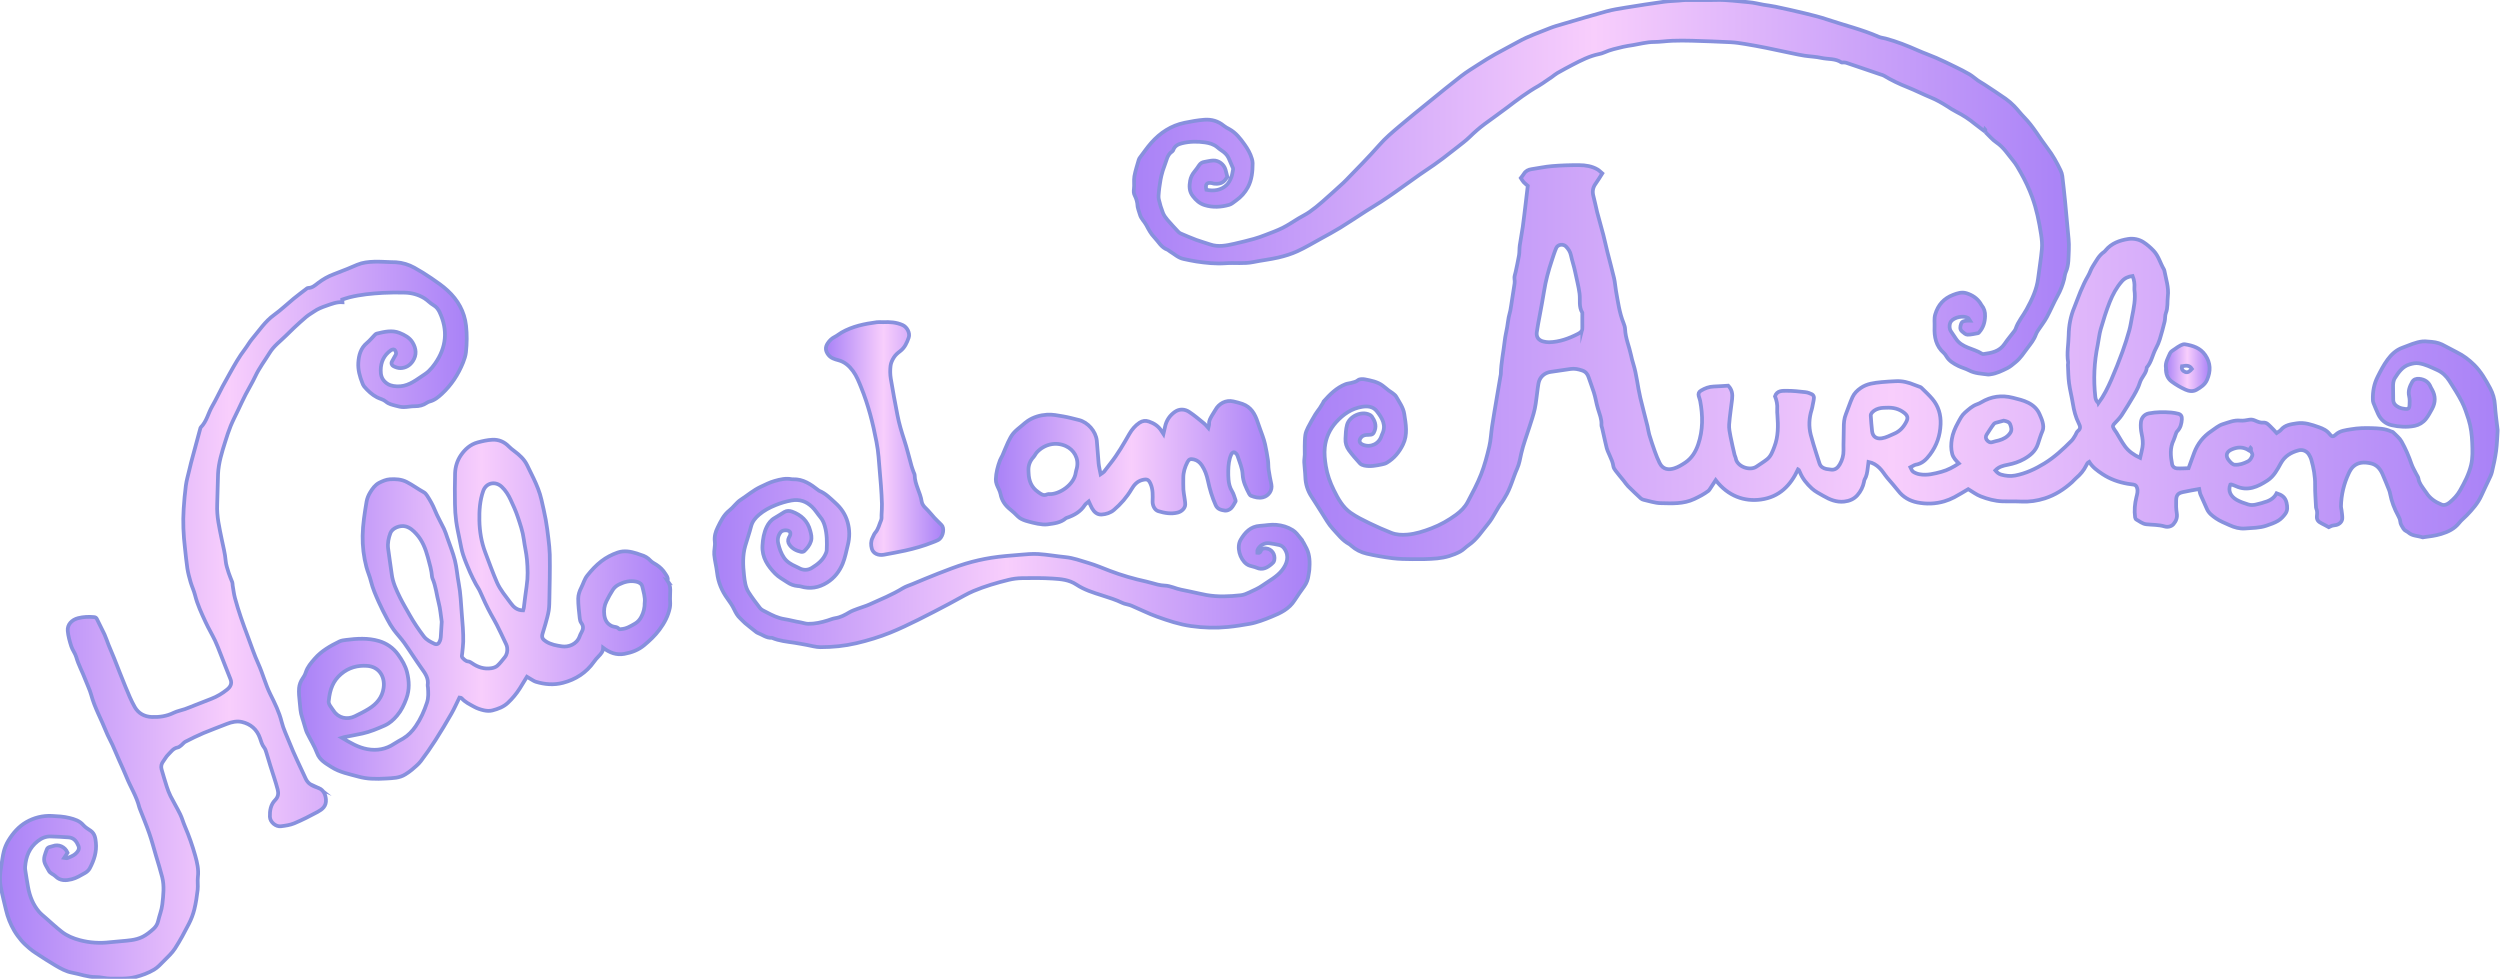 <svg xmlns="http://www.w3.org/2000/svg" width="666.546" height="260.941" viewBox="0 0 666.546 260.941"><linearGradient id="hello-i-am-aurelien-aurelien_1_" gradientUnits="userSpaceOnUse" x1="549.734" y1="429.619" x2="867.934" y2="429.619" gradientTransform="translate(-202 -333.059)"><stop offset="0" stop-color="#A982F7"/><stop offset=".492" stop-color="#F8CEFC"/><stop offset="1" stop-color="#A982F7"/></linearGradient><path id="hello-i-am-aurelien-aurelien" fill="url(#hello-i-am-aurelien-aurelien_1_)" stroke="#8790DD" stroke-miterlimit="10" d="M665.873 114.303c-.234-2.096-.553-4.185-.676-6.284-.096-1.63-.547-3.147-1.29-4.526-1.183-2.193-2.405-4.363-4.212-6.17-1.393-1.394-2.906-2.53-4.658-3.4-1.338-.66-2.627-1.422-3.965-2.08-.555-.272-1.174-.442-1.78-.568-.62-.128-1.263-.153-1.897-.204-.47-.038-.945-.1-1.408-.053-1.934.187-3.662 1.045-5.455 1.69-1.688.605-2.947 1.81-3.955 3.175-1.06 1.434-1.887 3.05-2.688 4.647-.94 1.875-1.298 3.91-1.243 6.008.01.27.025.56.125.807.41 1.03.82 2.064 1.293 3.068.72 1.524 1.97 2.576 3.553 2.938 2.014.46 4.11.604 6.168.186 1.178-.242 2.24-.887 2.99-1.83.658-.828 1.168-1.79 1.678-2.727.916-1.688.924-3.4-.016-5.096-.113-.208-.26-.405-.346-.625-.543-1.416-1.594-2.104-3.076-2.263-.8-.086-1.488.16-1.855.803-.67 1.174-1.185 2.4-.837 3.855.188.79.145 1.654.098 2.48-.046.73-.378.987-1.106.903-.588-.065-1.203-.18-1.73-.436-.798-.39-1.485-.96-1.51-1.97-.028-1.104-.007-2.21-.036-3.314-.023-.89 0-1.78.494-2.544.994-1.538 2.004-3.063 3.932-3.627.81-.24 1.576-.414 2.44-.285 1.757.263 3.288 1.076 4.88 1.783 1.408.625 2.44 1.626 3.242 2.878 1.168 1.833 2.354 3.664 3.346 5.593.752 1.468 1.27 3.067 1.777 4.647.65 2.057.91 4.19.99 6.353.077 1.98.163 3.942-.31 5.91-.594 2.46-1.746 4.652-2.98 6.818-.69 1.216-1.645 2.22-2.717 3.11-.635.53-1.42.877-2.16.58-1.64-.66-3.104-1.616-4.076-3.17-.148-.236-.34-.447-.492-.68-.646-.965-1.432-1.843-1.605-3.073-.062-.44-.396-.846-.604-1.27-.43-.876-.947-1.725-1.264-2.642-.707-2.065-1.572-4.065-2.63-5.962-.534-.957-1.48-1.687-2.267-2.5-.123-.128-.367-.13-.545-.213-1.637-.765-3.416-.81-5.152-.87-1.824-.064-3.688-.012-5.48.297-1.437.247-2.997.35-4.18 1.484-.593.57-1.007.518-1.513-.15-.76-1.002-1.795-1.496-2.936-1.892-1.917-.665-3.825-1.352-5.907-1.014-1.53.246-3.088.404-4.19 1.734-.282.345-.735.548-1.155.847-.588-.627-1.068-1.21-1.62-1.717-.558-.508-.995-1.15-1.976-1.06-.645.06-1.37-.208-1.988-.485-.55-.243-1.027-.405-1.64-.296-.813.147-1.665.323-2.474.238-1.66-.175-3.14.5-4.627.95-1.127.34-2.105 1.205-3.115 1.885-2.1 1.414-3.6 3.323-4.504 5.686-.51 1.334-.982 2.685-1.523 4.17-1 .022-2.067.116-3.13.045-.588-.04-1.13-.44-1.256-1.08-.43-2.19-.617-4.365.408-6.472.227-.463.34-.98.525-1.462.113-.295.2-.64.41-.85.9-.905 1.172-2.03 1.254-3.24.052-.755-.247-1.275-.933-1.447-.615-.152-1.246-.28-1.877-.332-1.996-.16-3.98-.155-5.973.225-1.348.256-2.02 1.332-2.127 2.346-.11 1.016-.023 2.09.188 3.093.26 1.22.428 2.418.21 3.645-.157.886-.388 1.758-.62 2.783-1.69-.794-3.055-1.744-4.047-3.103-.837-1.144-1.5-2.414-2.25-3.623-.23-.372-.52-.708-.73-1.09-.36-.668-.26-.873.283-1.44.656-.68 1.326-1.37 1.846-2.15 1.103-1.67 2.126-3.395 3.15-5.11.446-.746.853-1.52 1.216-2.31.324-.704.484-1.492.863-2.16.565-1 1.36-1.88 1.442-3.104 1.266-1.488 1.545-3.45 2.445-5.118.412-.765.77-1.575 1.023-2.404.486-1.577.914-3.174 1.3-4.778.18-.727.056-1.55.323-2.226.582-1.463.35-3 .53-4.487.282-2.31-.497-4.557-.925-6.815-.027-.153-.096-.31-.174-.444-.938-1.59-1.36-3.436-2.695-4.854-.855-.904-1.798-1.728-2.788-2.35-1.14-.714-2.605-1.023-4.008-.796-2.29.37-4.422 1.132-5.98 2.998-.127.15-.252.32-.412.43-1.436.952-2.14 2.49-3.033 3.857-.522.792-.767 1.757-1.255 2.57-.785 1.316-1.39 2.7-2 4.105-.615 1.427-1.088 2.9-1.686 4.326-.985 2.348-1.44 4.847-1.483 7.332-.043 2.41-.55 4.82-.145 7.24.037.227-.066.472-.055.704.084 1.626.088 3.265.3 4.873.245 1.84.726 3.645 1.017 5.48.29 1.813.74 3.575 1.566 5.21.406.808.588 1.432-.25 2.082-.316.246-.424.75-.656 1.115-.314.497-.6 1.042-1.008 1.453-2.225 2.24-4.523 4.388-7.242 6.057-2.436 1.497-4.973 2.684-7.795 3.226-1.278.245-2.526.098-3.753-.247-.65-.183-1.143-.643-1.535-1.118.95-1.01 2.14-1.276 3.314-1.505 1.533-.296 2.992-.765 4.352-1.532 1.646-.934 3.045-2.098 3.674-3.974.395-1.166.73-2.354 1.217-3.48.362-.85.224-1.646.024-2.442-.168-.684-.48-1.334-.756-1.99-.613-1.443-1.672-2.427-3.076-3.133-1.3-.652-2.678-.952-4.06-1.307-3.017-.772-5.82-.373-8.48 1.227-.34.205-.71.374-1.084.503-1.273.443-2.23 1.357-3.22 2.208-.862.743-1.34 1.772-1.878 2.748-.756 1.37-1.38 2.796-1.627 4.345-.205 1.292-.252 2.574.092 3.894.28 1.083.992 1.773 1.77 2.586-1.487.966-2.942 1.77-4.616 2.22-1.933.52-3.847 1.02-5.85.66-.606-.106-1.237-.346-1.74-.697-.335-.234-.46-.77-.683-1.176.332-.176.664-.354.998-.527.107-.055.22-.114.332-.133 1.748-.253 2.865-1.382 3.867-2.713 1.805-2.394 2.71-5.052 2.834-8.067.104-2.57-.555-4.816-2.186-6.756-.904-1.074-1.953-2.03-2.957-3.02-.158-.158-.42-.218-.645-.305-.37-.147-.752-.263-1.12-.414-1.618-.673-3.28-1.113-5.052-1.006-1.258.076-2.52.112-3.77.247-1.933.206-3.858.38-5.554 1.558-.95.66-1.738 1.436-2.2 2.437-.68 1.472-1.146 3.038-1.763 4.54-.49 1.196-.57 2.427-.565 3.695.006 1.984-.117 3.97-.072 5.953.03 1.372-.346 2.613-.996 3.75-.52.9-1.283 1.623-2.512 1.368-.354-.073-.72-.068-1.068-.146-.86-.19-1.555-.602-1.838-1.51-.263-.835-.548-1.663-.804-2.5-.52-1.696-1.084-3.382-1.518-5.1-.562-2.24-.457-4.486.246-6.698.133-.417.197-.855.28-1.287.124-.652.302-1.305.325-1.962.01-.284-.247-.714-.5-.842-.56-.28-1.183-.514-1.794-.58-1.654-.186-3.318-.375-4.98-.362-1.17.01-2.55-.103-3.11 1.446.438 1.097.68 2.247.593 3.46-.038.55.015 1.108.058 1.663.215 2.82.23 5.622-.805 8.33-.473 1.23-.89 2.502-1.953 3.354-.887.71-1.88 1.294-2.812 1.948-1.81 1.267-5.262-.02-5.553-2.267-.035-.27-.223-.516-.285-.783-.383-1.664-.79-3.323-1.11-5-.198-1.05-.43-2.137-.353-3.186.164-2.256.525-4.498.787-6.747.152-1.307-.004-2.536-1.04-3.585-1.282.077-2.577.186-3.874.226-1.223.038-2.307.458-3.336 1.063-.63.373-.82.807-.645 1.487.106.424.296.83.376 1.26.736 3.924.785 7.815-.533 11.653-.676 1.963-1.713 3.662-3.45 4.827-.905.604-1.872 1.195-2.896 1.52-1.455.464-3.027.396-3.936-1.437-.49-.99-.9-2.02-1.272-3.062-.533-1.49-1.027-3-1.486-4.516-.217-.72-.29-1.48-.47-2.21-.626-2.516-1.298-5.02-1.9-7.535-.724-3.02-.968-6.137-1.892-9.115-.236-.76-.438-1.536-.6-2.313-.48-2.297-1.47-4.475-1.576-6.86-.02-.546-.18-1.11-.39-1.62-1.144-2.793-1.517-5.764-2.046-8.7-.2-1.096-.248-2.224-.502-3.305-.543-2.325-1.188-4.626-1.766-6.943-.387-1.54-.705-3.095-1.105-4.63-.527-2.038-1.127-4.056-1.654-6.093-.354-1.38-.59-2.797-.972-4.17-.348-1.245-.197-2.33.574-3.378.62-.844 1.143-1.757 1.777-2.75-.46-.39-.806-.77-1.23-1.024-1.512-.9-3.223-1.16-4.926-1.173-2.422-.02-4.85.066-7.263.26-1.816.148-3.617.556-5.432.813-.877.125-1.576.47-2.05 1.252-.223.368-.517.692-.823 1.096.254.378.455.77.74 1.088.31.347.69.623 1.12.998-.17 1.444-.344 2.938-.522 4.434-.266 2.174-.508 4.352-.81 6.52-.23 1.653-.57 3.29-.804 4.944-.123.865-.052 1.762-.194 2.623-.25 1.494-.603 2.97-.904 4.455-.125.606-.407 1.25-.31 1.822.153.868-.017 1.654-.16 2.476-.187 1.05-.33 2.105-.493 3.16-.147.94-.273 1.886-.45 2.82-.115.618-.332 1.22-.447 1.837-.16.86-.255 1.732-.402 2.597-.206 1.21-.514 2.404-.647 3.622-.33 2.96-.975 5.885-1.04 8.877-.005.194-.065.393-.1.59-.32 1.877-.645 3.755-.958 5.635-.435 2.584-.882 5.167-1.277 7.757-.27 1.77-.327 3.586-.737 5.32-.594 2.52-1.253 5.048-2.193 7.45-.994 2.535-2.297 4.956-3.572 7.37-.727 1.377-1.84 2.483-3.105 3.41-2.027 1.484-4.177 2.7-6.557 3.61-2.098.8-4.178 1.484-6.41 1.67-1.48.125-2.952.066-4.33-.484-1.948-.78-3.88-1.617-5.766-2.538-1.713-.836-3.448-1.683-5.004-2.77-2.144-1.497-3.396-3.79-4.52-6.076-.996-2.02-1.768-4.156-2.13-6.415-.267-1.653-.45-3.323-.272-4.98.272-2.556 1.304-4.833 3.036-6.745 1.88-2.073 4.113-3.62 6.932-4.07 1.428-.228 2.882-.11 3.88 1.155 1.446 1.835 2.64 3.762 1.417 6.222-.053.106-.094.222-.13.333-.64 2.16-2.878 3.25-4.96 2.41-1.002-.4-1.176-1.163-.48-1.974.53-.615 1.215-.657 1.95-.66 1.07-.006 1.32-.21 1.663-1.165.51-1.424-.012-2.633-.8-3.774-.128-.185-.362-.314-.572-.423-2.128-1.087-5.4.406-6.015 2.715-.32 1.208-.344 2.438-.41 3.674-.064 1.137.27 2.16.89 3.026.896 1.254 1.936 2.414 2.975 3.562.27.298.74.48 1.152.568 1.587.34 3.146.004 4.7-.305.457-.092.938-.22 1.333-.46 1.924-1.16 3.29-2.817 4.273-4.832 1.312-2.683.766-5.428.346-8.166-.267-1.732-1.32-3.13-2.153-4.612-.218-.39-.648-.67-1.01-.965-.3-.244-.652-.418-.958-.653-.564-.437-1.098-.917-1.672-1.34-1.39-1.02-3.057-1.318-4.688-1.646-.592-.12-1.438-.12-1.835.217-.572.486-1.197.544-1.816.73-.487.147-1.024.15-1.495.336-2.438.947-4.215 2.752-5.903 4.654-.073.083-.065.23-.127.332-.28.475-.556.95-.864 1.406-.377.56-.83 1.073-1.174 1.65-.692 1.16-1.366 2.336-1.98 3.54-.315.62-.603 1.3-.702 1.98-.147 1.02-.137 2.067-.162 3.104-.02.713.033 1.43.012 2.142-.02.672-.17 1.346-.14 2.013.055 1.27.252 2.532.286 3.803.058 2.007.617 3.818 1.74 5.487.95 1.413 1.812 2.888 2.74 4.313.908 1.394 1.703 2.904 2.823 4.104 1.358 1.46 2.57 3.13 4.4 4.104.208.11.38.292.56.45 1.188 1.06 2.604 1.756 4.107 2.105 2.27.53 4.582.925 6.896 1.217 1.73.22 3.493.23 5.24.25 2.228.02 4.446.014 6.68-.206 2.187-.215 4.203-.81 6.103-1.818.825-.44 1.478-1.19 2.262-1.727 2.172-1.485 3.54-3.71 5.17-5.673 1.485-1.787 2.343-4.02 3.774-5.87.29-.376.494-.814.748-1.22 1.496-2.383 2.117-5.135 3.252-7.67.567-1.277.775-2.648 1.08-4.008.532-2.39 1.438-4.692 2.17-7.036.51-1.63 1.096-3.25 1.447-4.916.38-1.784.5-3.622.777-5.43.124-.81.193-1.688.568-2.386.604-1.122 1.64-1.806 2.957-1.982 1.735-.235 3.47-.487 5.2-.763 1.1-.176 2.132.067 3.153.41.895.3 1.43.947 1.705 1.844.213.685.455 1.357.71 2.026.485 1.292.907 2.602 1.185 3.956.164.812.36 1.615.594 2.408.41 1.4 1.02 2.753.916 4.27-.02.306.137.618.205.93.27 1.195.537 2.392.807 3.587.076.336.18.668.238 1.007.342 1.932 1.662 3.52 1.922 5.49.055.41.318.826.58 1.168.695.915 1.443 1.788 2.166 2.682.396.49.736 1.034 1.178 1.48 1.107 1.105 2.248 2.18 3.396 3.245.197.182.48.315.74.374 1.504.33 3.008.86 4.52.896 3.034.066 6.09.27 9.015-1.114 1.305-.616 2.547-1.264 3.69-2.115.27-.2.452-.533.647-.825.445-.672.88-1.355 1.35-2.08 3.344 4.334 7.697 5.754 12.03 5.174 4.954-.665 7.94-3.758 9.933-8.05.113.056.164.062.176.09.108.212.22.424.308.645.69 1.733 1.848 3.114 3.203 4.365.917.846 2.015 1.365 3.07 1.982 1.73 1.01 3.505 1.73 5.528 1.516 1.363-.145 2.613-.654 3.543-1.718.897-1.03 1.5-2.224 1.76-3.576.036-.187.04-.396.134-.55.578-.94.723-1.992.852-3.05.066-.536.135-1.07.213-1.69 1.24.256 2.12.848 2.89 1.583.83.794 1.402 1.82 2.127 2.682.98 1.158 1.996 2.28 2.936 3.486 1.277 1.646 3.02 2.65 5.064 3.06 2.418.48 4.832.397 7.2-.303.903-.268 1.796-.635 2.632-1.072 1.284-.677 2.517-1.452 3.735-2.167 1.143.674 2.174 1.478 3.344 1.93 1.854.72 3.794 1.246 5.81 1.316 1.675.06 3.355-.022 5.024.06 2.146.105 4.238-.21 6.25-.853 2.73-.874 5.113-2.404 7.242-4.32.385-.346.705-.762 1.1-1.094 1.105-.935 2.027-2.01 2.664-3.316.188-.38.346-.772.81-1.02.89 1.447 2.187 2.365 3.51 3.252 2.046 1.373 4.32 2.174 6.733 2.603.512.09 1.025.14 1.543.216.516.075.805.314.98.87.278.87.04 1.667-.16 2.46-.448 1.786-.605 3.58-.36 5.403.025.215.162.507.334.597.86.45 1.588 1.136 2.646 1.255 1.64.186 3.29.094 4.914.585.73.223 1.75.06 2.32-.6.697-.803 1.1-1.757.896-2.943-.19-1.122-.197-2.29-.164-3.433.035-1.346.48-1.888 1.754-2.177 1.438-.326 2.895-.555 4.396-.833.11.508.15 1.02.34 1.474.537 1.282 1.166 2.527 1.7 3.81.49 1.168 1.483 1.888 2.43 2.544 1.097.762 2.384 1.256 3.608 1.814 1.318.603 2.71.998 4.168.88 1.895-.155 3.824-.12 5.65-.743 1.08-.368 2.186-.74 3.15-1.32.752-.452 1.406-1.157 1.924-1.878.617-.865.566-1.827.312-2.927-.354-1.503-1.27-2.07-2.635-2.525-.788 1.52-2.147 2.13-3.647 2.51-.04.01-.07.043-.107.052-1.262.284-2.508.85-3.824.43-1.055-.34-2.14-.68-3.088-1.23-1.59-.928-2.367-2.35-1.688-4.07.074-.02.162-.072.223-.053.41.14.827.27 1.218.45 3.182 1.476 5.89.192 8.484-1.508 1.68-1.104 2.613-2.883 3.54-4.574 1.07-1.953 2.75-2.91 4.753-3.45 1.094-.296 2.215.23 2.762 1.153.242.408.477.84.604 1.293.636 2.227 1.056 4.477 1.022 6.816-.03 1.912.145 3.826.232 5.74.01.158-.002.334.062.472.305.644.268 1.288.19 1.98-.114 1.043.288 1.557 1.28 2.04.678.327 1.326.706 1.885 1.007.35-.16.62-.325.915-.41.344-.096.713-.1 1.06-.182.933-.222 1.61-.934 1.624-1.824.01-.707-.12-1.416-.2-2.123-.04-.34-.158-.68-.15-1.017.064-3.104.773-6.066 2.094-8.872.297-.63.68-1.278 1.184-1.745 1.326-1.23 2.975-1.204 4.61-.87 1.605.328 2.57 1.46 3.194 2.892.62 1.417 1.19 2.856 1.766 4.29.117.294.19.61.252.922.396 2.077 1.145 4.023 2.16 5.88.242.45.49.954.527 1.448.062.812.49 1.373.88 2.024.333.555.892.623 1.288.984 1.086.978 2.572.856 3.852 1.32.06.022.146-.046.23-.056 1.57-.2 3.132-.4 4.665-.86 1.908-.574 3.594-1.397 4.855-3.01.557-.713 1.305-1.272 1.938-1.932 1.537-1.604 3.023-3.243 3.943-5.312.61-1.374 1.29-2.72 1.918-4.087.33-.72.72-1.433.896-2.19.436-1.852.848-3.716 1.104-5.596.248-1.812.293-3.65.418-5.48.023-.143-.034-.303-.05-.46zm-243.995-26.68c0 .66-.533 1.07-1.15 1.39-2.396 1.232-4.986 2.182-7.72 2.235-.472.01-1.013-.08-1.476-.187-1.29-.294-1.984-1.172-1.8-2.496.213-1.53.522-3.043.802-4.563.385-2.105.797-4.207 1.13-6.323.44-2.8 1.17-5.52 2.065-8.2.375-1.125.718-2.27 1.187-3.354.437-1.005 1.9-1.17 2.65-.365.604.646 1.07 1.346 1.266 2.256.322 1.514.844 2.984 1.146 4.503.38 1.896.91 3.816 1.157 5.736.225 1.73-.264 3.478.736 5.122.005 1.48.005 2.865.005 4.248zm86.405 24.767c-.73 1.443-1.73 2.596-3.28 3.25-1.08.457-2.103 1.035-3.294 1.22-1.435.22-2.413-.455-2.577-1.91-.154-1.38-.27-2.767-.354-4.154-.02-.27.165-.606.354-.82.635-.705 1.486-1.038 2.402-1.188.467-.076.95-.056 1.428-.08 1.727-.092 3.312.252 4.707 1.345.902.702 1.117 1.335.613 2.337zm21.435 4.91c-.34-.433-.338-.968-.02-1.452.63-.958 1.22-1.947 1.926-2.847.22-.277.752-.33 1.15-.453.486-.15.986-.27 1.45-.395.722.144 1.468.306 1.726.988.27.71.54 1.497.02 2.272-.742 1.113-1.836 1.667-3.062 2.02-.535.15-1.1.23-1.62.42-.697.25-1.19-.07-1.57-.55zm29.776-9.833c-.557-.435-.78-1.05-.846-1.64-.523-4.653-.31-9.278.643-13.87.29-1.398.407-2.846.804-4.213.71-2.438 1.46-4.877 2.4-7.233.79-1.978 1.797-3.876 3.24-5.514.77-.874 1.693-1.244 2.855-1.42.437 1.1.567 2.11.485 3.155-.014.16-.027.32-.004.478.366 2.52-.17 4.962-.655 7.408-.23 1.17-.395 2.36-.72 3.502-.54 1.905-1.12 3.804-1.808 5.662-.918 2.498-1.885 4.982-2.955 7.418-.946 2.163-1.99 4.296-3.438 6.27zm40.984 14.075c-.242.606-.572 1.185-1.133 1.472-1.102.563-2.277.973-3.547.894-.28-.017-.576-.21-.81-.394-.276-.22-.5-.507-.73-.778-.95-1.124-.698-2.26.675-2.873 1.53-.686 3.07-.818 4.666.204l.446-.66c.035.033.11.07.115.113.02.312-.06.662.06.928.158.358.446.634.258 1.094z"/><linearGradient id="hello-i-am-aurelien-h_1_" gradientUnits="userSpaceOnUse" x1="201.998" y1="498.41" x2="326.438" y2="498.41" gradientTransform="translate(-202 -333.059)"><stop offset="0" stop-color="#A982F7"/><stop offset=".492" stop-color="#F8CEFC"/><stop offset="1" stop-color="#A982F7"/></linearGradient><path id="hello-i-am-aurelien-h" fill="url(#hello-i-am-aurelien-h_1_)" stroke="#8790DD" stroke-miterlimit="10" d="M85.02 210.115c-.362-.164-.758-.25-1.128-.396-1.045-.413-1.883-1.016-2.383-2.105-1.49-3.25-3.088-6.444-4.398-9.78-.697-1.772-1.555-3.48-2.015-5.35-.642-2.605-1.833-5.007-3.017-7.386-1.3-2.615-1.994-5.448-3.195-8.1-1.083-2.388-1.91-4.893-2.833-7.353-.627-1.672-1.257-3.344-1.826-5.035-.57-1.695-1.113-3.402-1.574-5.13-.295-1.107-.424-2.26-.62-3.395-.046-.27-.003-.567-.094-.82-.306-.853-.704-1.677-.97-2.538-.33-1.063-.713-2.14-.803-3.23-.157-1.913-.65-3.745-1.028-5.605-.634-3.11-1.383-6.2-1.23-9.42.126-2.698.102-5.403.228-8.104.14-2.972 1.025-5.797 1.915-8.61.444-1.402.886-2.813 1.442-4.177.585-1.43 1.305-2.808 1.97-4.206.665-1.393 1.305-2.798 2.01-4.17.836-1.628 1.808-3.188 2.582-4.845 1.054-2.254 2.557-4.218 3.848-6.318 1.124-1.827 2.862-3.084 4.353-4.567.7-.698 1.4-1.4 2.126-2.07 1.084-1.002 2.164-2.008 3.295-2.953.632-.528 1.37-.928 2.05-1.4.987-.69 2.083-1.127 3.22-1.514 1.405-.48 2.775-1.07 4.354-.97l-.05-.706c.65-.203 1.283-.438 1.934-.6 2.948-.74 5.964-1.015 8.985-1.187 1.905-.108 3.82-.103 5.73-.057 1.854.044 3.63.518 5.218 1.484.872.532 1.572 1.354 2.456 1.856.792.453 1.276 1.12 1.622 1.85 2.268 4.797 1.84 9.396-1.2 13.735-.5.712-1.057 1.4-1.684 2-.57.546-1.26.976-1.92 1.42-2.008 1.355-3.93 2.79-6.612 2.64-1.246-.067-2.187-.31-3.105-1.163-.958-.888-1.18-1.965-1.17-3.127.016-2.193.87-4.018 2.688-5.31.253-.18.77-.328.946-.197.265.197.45.65.462 1 .01.31-.254.63-.415.937-.218.417-.456.82-.68 1.234-.294.538-.006 1.034.374 1.235.574.304 1.268.547 1.903.533 1.382-.032 2.51-.715 3.277-1.868 1.09-1.64.91-3.333-.05-4.946-.788-1.328-2.14-2.027-3.5-2.575-2.02-.813-4.068-.28-6.082.196-.21.05-.403.25-.568.416-.67.677-1.266 1.44-1.998 2.038-1.693 1.384-2.205 3.294-2.33 5.297-.114 1.863.382 3.68 1.08 5.415.13.324.26.673.482.933.986 1.142 2.076 2.18 3.426 2.884.768.397 1.71.567 2.333 1.116.81.71 1.753.865 2.687 1.128.674.188 1.38.36 2.072.36 1.002-.002 2.005-.25 3.005-.236 1.164.016 2.2-.247 3.156-.895.23-.154.49-.29.754-.354 1.328-.33 2.345-1.184 3.297-2.065 2.518-2.338 4.358-5.166 5.64-8.345.353-.88.667-1.818.768-2.755.25-2.335.29-4.672.026-7.03-.422-3.795-2.188-6.85-4.904-9.375-1.32-1.23-2.834-2.264-4.327-3.29-1.47-1.008-2.99-1.952-4.548-2.815-1.503-.832-3.14-1.335-4.87-1.457-.512-.034-1.025-.025-1.538-.042-1.432-.042-2.866-.153-4.295-.107-1.55.05-3.102.214-4.56.826-.844.354-1.678.73-2.527 1.07-1.21.49-2.424.978-3.65 1.43-1.535.564-2.922 1.356-4.23 2.354-.788.6-1.578 1.354-2.71 1.32-.104-.004-.222.09-.315.162-1.163.89-2.345 1.758-3.478 2.685-1.746 1.43-3.377 3.013-5.204 4.324-2.412 1.732-3.985 4.177-5.848 6.377-.738.872-1.29 1.9-1.985 2.81-1.525 1.995-2.745 4.178-3.966 6.358-.66 1.177-1.328 2.35-1.96 3.54-.93 1.754-1.766 3.56-2.762 5.273-1.073 1.845-1.468 4.054-3.04 5.627-.078.076-.11.21-.14.323-.82 3.03-1.642 6.062-2.455 9.095-.174.646-.322 1.302-.472 1.955-.32 1.39-.742 2.767-.924 4.175-.264 2.045-.444 4.103-.58 6.167-.234 3.51-.07 6.973.343 10.443.215 1.812.357 3.638.638 5.438.195 1.247.52 2.48.875 3.69.344 1.18.89 2.3 1.186 3.484.63 2.52 1.737 4.847 2.813 7.185.765 1.656 1.708 3.233 2.5 4.884.548 1.146.984 2.346 1.453 3.526.892 2.254 1.75 4.52 2.663 6.765.497 1.225-.02 2.085-.916 2.81-1.28 1.03-2.678 1.87-4.222 2.46-1.446.553-2.885 1.125-4.326 1.69-.882.344-1.754.717-2.647 1.03-1.012.353-2.1.54-3.05 1.008-1.848.902-3.77 1.178-5.787 1.102-1.992-.075-3.588-.96-4.547-2.63-.986-1.716-1.728-3.58-2.492-5.415-1.042-2.503-1.997-5.042-3.004-7.56-.488-1.22-1.02-2.42-1.514-3.638-.372-.92-.66-1.88-1.076-2.777-.63-1.366-1.365-2.687-2-4.053-.183-.395-.396-.517-.798-.555-1.423-.135-2.83-.072-4.218.276-1.708.43-2.924 1.73-2.783 3.37.122 1.4.515 2.805.95 4.153.32.997 1.047 1.87 1.33 2.872.59 2.083 1.654 3.957 2.403 5.966.515 1.382 1.2 2.71 1.584 4.123.932 3.436 2.694 6.517 3.988 9.792.476 1.203 1.14 2.33 1.678 3.515.638 1.404 1.228 2.83 1.846 4.245.617 1.414 1.29 2.806 1.857 4.237 1.08 2.73 2.722 5.22 3.432 8.104.028.116.07.23.113.34.863 2.23 1.788 4.436 2.572 6.69.678 1.946 1.2 3.948 1.783 5.93.56 1.902 1.168 3.795 1.65 5.717.6 2.402.302 4.853.033 7.256-.17 1.526-.785 2.998-1.13 4.51-.188.825-.64 1.497-1.21 2.018-.87.794-1.817 1.56-2.856 2.097-.93.48-2.007.762-3.05.912-1.888.27-3.802.338-5.697.56-2.725.322-5.4.158-8.055-.548-1.757-.466-3.417-1.146-4.84-2.263-1.485-1.163-2.87-2.45-4.29-3.695-.598-.52-1.23-1.02-1.743-1.62-1.615-1.893-2.485-4.14-2.927-6.558-.272-1.488-.5-2.983-.734-4.48-.05-.31-.073-.636-.05-.947.213-2.72 1.11-5.07 3.353-6.835 1.067-.84 2.18-1.294 3.5-1.254 1.587.05 3.177.124 4.76.246 1.414.107 2.134 1.09 2.614 2.29.367.917-.252 1.603-.79 2.097-.59.54-1.43.813-2.187 1.146-.192.085-.48-.048-.815-.092l.886-1.354c-.685-1.58-2.38-2.35-3.942-1.76-.568.213-1.36.19-1.6.9-.405 1.187-1.03 2.382-.515 3.683.27.683.72 1.29 1.04 1.954.376.775 1.24.945 1.77 1.487 1.287 1.32 2.873 1.175 4.352.812 1.248-.308 2.406-1.035 3.55-1.678.498-.278.994-.733 1.26-1.232 1.133-2.142 1.888-4.403 1.63-6.873-.12-1.16-.28-2.348-1.352-3.12-.672-.486-1.454-.89-1.972-1.506-.994-1.187-2.384-1.59-3.722-1.928-1.526-.386-3.144-.47-4.73-.548-2.4-.116-4.714.475-6.76 1.648-2.032 1.168-3.59 2.96-4.81 4.975-.527.873-.937 1.856-1.192 2.845-.344 1.33-.474 2.716-.716 4.07-.316 1.775-.452 3.568-.12 5.338.386 2.06.93 4.09 1.4 6.133.456 1.978 1.193 3.85 2.218 5.59.553.938 1.21 1.826 1.918 2.655.63.736 1.366 1.39 2.1 2.024.566.49 1.182.93 1.81 1.337 1.7 1.103 3.39 2.23 5.14 3.248 1.397.812 2.8 1.624 4.45 1.926 2.127.392 4.164 1.198 6.388 1.18 1.25-.014 2.506.404 3.758.4 2.253-.01 4.506.166 6.757-.414 1.754-.45 3.42-1.063 4.948-1.974.966-.574 1.767-1.455 2.568-2.27 1.055-1.076 2.207-2.11 3.014-3.36 1.376-2.13 2.575-4.38 3.73-6.64.614-1.2 1.105-2.496 1.428-3.805.418-1.695.68-3.44.88-5.18.13-1.142-.072-2.32.067-3.458.24-1.957-.183-3.783-.703-5.64-.753-2.69-1.668-5.31-2.77-7.87-.456-1.058-.75-2.187-1.253-3.214-.802-1.638-1.747-3.2-2.57-4.827-.41-.81-.728-1.68-1.01-2.545-.49-1.513-.93-3.04-1.375-4.565-.242-.827-.033-1.562.494-2.235.418-.535.72-1.18 1.202-1.646.776-.753 1.373-1.753 2.59-1.974.358-.063.69-.366.998-.607.364-.286.64-.718 1.036-.92 1.594-.812 3.196-1.613 4.842-2.312 2.052-.868 4.158-1.608 6.226-2.443 1.31-.528 2.735-.812 4.034-.515 2.294.53 4 1.954 4.81 4.296.305.887.537 1.807 1.152 2.574.284.354.414.852.556 1.3.373 1.17.705 2.353 1.07 3.527.653 2.104 1.39 4.188 1.946 6.317.252.967.19 1.942-.686 2.822-1.182 1.188-1.447 2.837-1.387 4.453.05 1.398 1.575 2.686 2.928 2.517 1.212-.15 2.473-.327 3.585-.794 2.12-.893 4.18-1.937 6.2-3.034 1.262-.69 2.37-1.542 2.225-3.322-.11-1.36-.643-2.48-1.888-3.043z"/><linearGradient id="hello-i-am-aurelien-dribble2_1_" gradientUnits="userSpaceOnUse" x1="504.281" y1="382.986" x2="753.613" y2="382.986" gradientTransform="translate(-202 -333.059)"><stop offset="0" stop-color="#A982F7"/><stop offset=".492" stop-color="#F8CEFC"/><stop offset="1" stop-color="#A982F7"/></linearGradient><path id="hello-i-am-aurelien-dribble2" fill="url(#hello-i-am-aurelien-dribble2_1_)" stroke="#8790DD" stroke-miterlimit="10" d="M303.31 54.918c.057.77.408 1.516.61 2.274.3 1.116 1.203 1.86 1.72 2.837.612 1.158 1.22 2.32 2.137 3.268 1.108 1.146 1.84 2.695 3.486 3.275.216.076.382.285.587.406 1.228.72 2.267 1.778 3.733 2.07 1.13.225 2.254.5 3.393.667 2.58.382 5.165.66 7.79.468 2.45-.182 4.922.195 7.372-.312 2.215-.458 4.48-.697 6.68-1.21 1.73-.406 3.47-.934 5.08-1.673 2.162-.99 4.212-2.226 6.3-3.375 1.73-.955 3.48-1.883 5.163-2.92 2.295-1.413 4.527-2.926 6.798-4.38 1.334-.855 2.704-1.656 4.03-2.52 1.334-.87 2.646-1.77 3.944-2.686 2.117-1.492 4.21-3.02 6.324-4.51 1.267-.893 2.564-1.736 3.838-2.62.808-.56 1.604-1.137 2.385-1.73 1.263-.96 2.52-1.93 3.76-2.92 1.147-.912 2.345-1.78 3.388-2.802 1.27-1.244 2.594-2.405 4.012-3.463 1.972-1.47 3.998-2.863 5.953-4.354 2.72-2.07 5.438-4.138 8.426-5.817.762-.43 1.464-.96 2.19-1.45.46-.307.92-.61 1.37-.93.48-.34.927-.742 1.435-1.032 1.35-.767 2.71-1.505 4.086-2.22 2.255-1.168 4.517-2.328 7.036-2.842.467-.095.94-.23 1.37-.427 1.622-.728 3.35-1.102 5.062-1.507.855-.2 1.73-.313 2.594-.455 1.865-.305 3.69-.824 5.615-.832 1.646-.007 3.287-.267 4.936-.326 1.71-.062 3.428-.058 5.14-.008 3.458.1 6.917.222 10.374.396 1.3.066 2.602.27 3.89.48 1.864.304 3.722.652 5.57 1.02 2.292.46 4.575.97 6.864 1.442 1.13.234 2.257.483 3.394.654 1.486.223 3.008.262 4.47.588 1.784.396 3.73.105 5.362 1.208.105.07.31-.014.465-.003.274.02.562.013.815.097 1.38.454 2.756.933 4.133 1.4 1.688.576 3.375 1.147 5.062 1.726.295.103.61.168.873.327 1.977 1.205 4.055 2.185 6.207 3.04 2.13.846 4.18 1.897 6.3 2.773 1.52.627 2.923 1.433 4.3 2.31.803.512 1.598 1.046 2.445 1.472 1.787.898 3.443 1.98 4.98 3.254.937.775 1.882 1.384 2.825 2.148-.012-.012-.023-.187-.037-.187h.023c-.04 0-.084-.03-.125-.12-.042-.094-.085-.26-.022-.43.168.18.338.55.588.55h-.438c.006 0 .012.177.018.188-.002 0-.004.072-.006.07.965.913 1.836 2.003 2.924 2.73 1.906 1.277 3.078 3.205 4.48 4.896.756.915 1.37 2.033 1.96 3.078 1.194 2.098 2.237 4.313 3.07 6.58 1.18 3.196 1.845 6.556 2.374 9.92.203 1.29.336 2.63.22 3.923-.23 2.606-.68 5.193-.997 7.795-.366 3.023-1.66 5.696-3.09 8.32-.948 1.738-2.29 3.257-2.92 5.178-.073.223-.214.432-.358.62-.86 1.137-1.793 2.224-2.586 3.402-1.352 2.012-3.434 2.396-5.582 2.686-.148.02-.338-.006-.46-.085-1.17-.758-2.515-1.114-3.784-1.645-1.23-.514-2.355-1.145-3.113-2.3-.455-.7-.943-1.376-1.398-2.078-.462-.714-.42-1.95.06-2.592.857-1.14 3.336-1.645 4.562-.9.176.107.258.368.488.717-.465 0-.695-.024-.92.005-.588.077-1.188.104-1.438.83-.26.758-.412 1.486.297 2.063.417.34.91.82 1.374.825.967.01 1.938-.25 2.904-.416.096-.017.172-.16.252-.25 1.084-1.208 1.504-2.64 1.56-4.248.042-1.14-.237-2.107-.954-2.973-.125-.152-.2-.347-.31-.513-.896-1.337-2.134-2.153-3.667-2.64-1.292-.41-2.446-.006-3.58.425-2.454.933-4.038 2.668-4.784 5.23-.326 1.117-.12 2.202-.172 3.297-.123 2.66.36 5.14 2.516 7.008.266.23.453.554.64.86.747 1.25 1.952 1.945 3.19 2.56.912.452 1.932.696 2.824 1.17 1.61.854 3.373.873 5.102 1.117.19.027.395-.03.594-.055 1.645-.205 3.105-.94 4.557-1.66.8-.4 1.49-1.032 2.195-1.604 1.283-1.035 2.158-2.435 3.133-3.73.85-1.127 1.77-2.235 2.254-3.608.14-.4.372-.78.608-1.14.76-1.16 1.633-2.253 2.293-3.463 1.024-1.88 1.84-3.88 2.888-5.748.793-1.414 1.352-2.885 1.746-4.44.156-.616.182-1.286.438-1.855.865-1.927.705-3.997.82-6 .107-1.89-.18-3.807-.336-5.707-.197-2.378-.424-4.753-.662-7.127-.23-2.27-.47-4.54-.746-6.81-.062-.502-.232-1.012-.453-1.47-.994-2.067-2.096-4.07-3.496-5.9-2.1-2.74-3.776-5.79-6.22-8.275-.94-.957-1.748-2.044-2.686-3.004-.693-.707-1.45-1.37-2.264-1.94-1.855-1.3-3.762-2.535-5.65-3.786-.562-.37-1.162-.68-1.713-1.062-.77-.54-1.47-1.194-2.273-1.668-1.227-.724-2.508-1.354-3.787-1.982-1.674-.82-3.354-1.638-5.06-2.387-1.605-.703-3.27-1.268-4.868-1.98-2.806-1.25-5.653-2.376-8.62-3.18-.613-.167-1.273-.21-1.848-.462-4.445-1.95-9.164-3.082-13.746-4.62-1.95-.655-3.955-1.154-5.955-1.642-2.608-.638-5.23-1.21-7.858-1.77-1.047-.225-2.115-.337-3.172-.52-1.29-.222-2.562-.566-3.86-.672-2.93-.236-5.845-.683-8.804-.6-2.695.075-5.396.005-8.096.02-.594.004-1.19.094-1.78.14-1.347.104-2.702.134-4.036.32-3.387.476-6.766.998-10.14 1.546-1.728.28-3.466.553-5.15 1.013-3.938 1.076-7.85 2.255-11.77 3.408-1.145.336-2.302.653-3.404 1.102-2.782 1.127-5.638 2.09-8.274 3.56-2.076 1.154-4.197 2.227-6.267 3.392-1.458.82-2.88 1.708-4.285 2.613-1.604 1.03-3.24 2.028-4.746 3.19-2.927 2.257-5.776 4.607-8.644 6.938-2.63 2.135-5.27 4.254-7.846 6.45-1.844 1.57-3.703 3.126-5.305 4.968-1.433 1.648-2.95 3.224-4.45 4.812-1.145 1.215-2.323 2.397-3.49 3.595-.554.566-1.087 1.16-1.673 1.693-1.873 1.714-3.75 3.427-5.662 5.097-1.064.93-2.168 1.824-3.322 2.636-.938.66-1.984 1.16-2.973 1.75-1.398.834-2.742 1.778-4.195 2.505-1.484.744-3.066 1.305-4.62 1.907-1 .387-2.015.757-3.046 1.042-1.725.476-3.464.91-5.21 1.302-2.14.48-4.287.936-6.47.186-1.242-.427-2.514-.766-3.743-1.223-1.413-.525-2.798-1.13-4.185-1.724-.246-.105-.467-.308-.653-.507-.942-1.015-1.9-2.016-2.79-3.07-.48-.57-.954-1.196-1.223-1.878-.463-1.17-.83-2.39-1.105-3.618-.144-.638-.044-1.34.01-2.01.06-.747.18-1.492.295-2.234.11-.705.21-1.415.39-2.104.227-.88.468-1.767.814-2.603.56-1.353.675-2.96 2.1-3.854.122-.078.208-.25.26-.397.388-1.057 1.274-1.5 2.256-1.744 2.053-.515 4.16-.538 6.23-.24 1.113.16 2.27.48 3.2 1.253.362.302.728.604 1.124.863.818.532 1.527 1.164 1.94 2.063.41.9.79 1.815 1.175 2.728.04.098.026.23.003.338-.15.7-.22 1.437-.49 2.088-.3.718-.663 1.486-1.21 2.01-1.53 1.457-3.423 1.676-5.416 1.29-.37-1.5.13-2.056 1.538-1.77.116.022.225.09.34.106 1.35.19 2.55-.006 3.35-1.27.123-.196.265-.38.367-.524-.177-.68-.33-1.297-.5-1.91-.393-1.402-1.8-2.5-3.275-2.442-.788.03-1.567.253-2.353.376-.582.092-1.04.354-1.375.85-.398.587-.798 1.177-1.252 1.72-.608.725-1.012 1.544-1.173 2.457-.255 1.436-.268 2.806.714 4.085.85 1.11 1.79 1.97 3.14 2.397 2.2.695 4.393.532 6.553-.07.66-.183 1.227-.726 1.814-1.135 1.333-.93 2.413-2.146 3.164-3.54 1.07-1.983 1.28-4.217 1.28-6.45-.002-.39-.1-.788-.206-1.166-.4-1.397-1.13-2.635-1.962-3.808-1.128-1.59-2.315-3.13-4.08-4.094-.486-.267-.998-.518-1.418-.868-1.517-1.27-3.3-1.77-5.205-1.625-1.768.136-3.53.453-5.27.812-3.576.74-6.494 2.652-8.886 5.355-1.067 1.205-1.98 2.55-2.954 3.836-.144.188-.298.396-.36.617-.42 1.485-.918 2.96-1.187 4.477-.192 1.084.033 2.24-.12 3.336-.093.67-.075 1.23.235 1.812.447.87.67 1.77.742 2.748z"/><linearGradient id="hello-i-am-aurelien-dribble1_1_" gradientUnits="userSpaceOnUse" x1="392.416" y1="483.164" x2="551.165" y2="483.164" gradientTransform="translate(-202 -333.059)"><stop offset="0" stop-color="#A982F7"/><stop offset=".492" stop-color="#F8CEFC"/><stop offset="1" stop-color="#A982F7"/></linearGradient><path id="hello-i-am-aurelien-dribble1" fill="url(#hello-i-am-aurelien-dribble1_1_)" stroke="#8790DD" stroke-miterlimit="10" d="M346.617 143.345c-.586-.713-1.12-1.484-1.98-2.016-1.356-.834-2.766-1.252-4.33-1.396-1.478-.138-2.898.18-4.35.263-2.557.147-4.02 1.77-5.167 3.7-1.143 1.92-.26 5.14 1.576 6.495.25.185.545.332.84.43.6.202 1.245.295 1.82.546 1.61.7 2.853-.003 4.013-.996.306-.262.61-.5.71-1.02.305-1.59-.688-3.025-2.305-3.147-.572-.043-1.037.12-1.28.667-.16.354-.313.657-.907.546 0-.285-.064-.54.012-.745.424-1.142 1.85-2.008 3.074-1.848.906.118 1.807.29 2.7.48.6.127 1.055.466 1.42.998 1.36 1.968.702 4.055-.702 5.81-1.385 1.728-3.396 2.743-5.18 4-1.062.75-2.29 1.276-3.476 1.83-.715.334-1.48.672-2.25.757-3.05.334-6.112.482-9.163-.05-.666-.115-1.326-.265-1.987-.406-1.597-.34-3.187-.718-4.79-1.02-1.48-.28-2.835-1.04-4.377-1.096-.63-.02-1.265-.13-1.88-.27-1.005-.235-1.988-.57-2.996-.792-3.333-.73-6.605-1.662-9.795-2.882-1.892-.726-3.762-1.525-5.7-2.097-2.01-.59-3.983-1.337-6.102-1.546-2.407-.235-4.798-.67-7.208-.828-1.614-.104-3.254.063-4.875.2-2.557.214-5.125.395-7.656.796-2.31.367-4.61.89-6.85 1.562-2.5.752-4.938 1.717-7.377 2.657-2.28.88-4.524 1.846-6.782 2.777-.874.36-1.807.637-2.605 1.124-2.822 1.73-5.875 2.968-8.874 4.322-1.005.455-2.086.743-3.122 1.138-.774.295-1.578.56-2.283.98-1.165.692-2.323 1.33-3.694 1.54-.698.106-1.37.397-2.05.61-1.707.53-3.413.925-5.24.897-.738-.01-1.35-.283-2.027-.387-1.446-.223-2.862-.637-4.307-.866-1.723-.277-3.235-1.016-4.75-1.828-.628-.338-1.327-.584-1.76-1.145-1.043-1.353-2.08-2.717-2.993-4.152-.867-1.363-1.063-2.948-1.24-4.543-.292-2.636-.418-5.25.316-7.83.5-1.757 1.12-3.48 1.57-5.248.335-1.315 1.165-2.27 2.11-3.083 1.294-1.112 2.814-1.925 4.405-2.562 1.36-.548 2.738-.98 4.21-1.24 2.208-.39 3.942.207 5.518 1.702.87.825 1.46 1.853 2.217 2.747.61.72.958 1.554 1.19 2.367.604 2.11.607 4.308.51 6.49-.013.272-.126.544-.23.8-.728 1.783-2.18 2.918-3.73 3.874-1.087.674-2.342.693-3.515-.007-.233-.14-.485-.247-.733-.356-1.23-.556-2.382-1.184-3.182-2.352-.784-1.143-1.198-2.403-1.524-3.726-.29-1.17-.068-2.19.667-3.117.47-.59 1.995-.646 2.442-.05.135.18.138.518.09.762-.05.263-.23.5-.357.75-.345.666-.276 1.31.142 1.913.75 1.073 1.85 1.616 3.082 1.894.272.062.7-.02.883-.21.745-.753 1.434-1.544 1.76-2.61.298-.984.052-1.866-.188-2.8-.673-2.618-2.416-4.213-4.857-5.104-.644-.235-1.396-.282-2.056.117-.873.527-1.723 1.096-2.608 1.6-.96.548-1.625 1.44-2.065 2.334-.76 1.544-1.048 3.258-1.147 5.02-.176 3.115 1.392 5.41 3.39 7.46.924.946 2.164 1.594 3.28 2.346.804.54 1.7.867 2.672.96.278.026.565.034.83.113 2.516.76 4.855.347 7.055-1.034 1.957-1.23 3.32-2.998 4.167-5.08.638-1.57.952-3.274 1.363-4.93.504-2.032.513-4.023-.065-6.1-.587-2.105-1.765-3.778-3.297-5.153-1.308-1.177-2.56-2.507-4.262-3.19-.106-.042-.194-.13-.287-.204-1.983-1.55-4.022-2.966-6.706-2.878-.12.004-.243.007-.36-.016-1.566-.31-3.063.05-4.553.473-1.303.37-2.494.988-3.718 1.56-1.952.912-3.556 2.32-5.335 3.47-1.127.728-1.904 1.977-2.978 2.812-1.55 1.206-2.32 2.903-3.144 4.56-.577 1.158-.932 2.395-.756 3.794.14 1.12-.254 2.3-.158 3.434.137 1.604.58 3.178.76 4.78.293 2.59 1.255 4.874 2.774 6.968.652.898 1.293 1.83 1.768 2.828.435.913.895 1.763 1.65 2.446.44.4.823.87 1.28 1.25 1.002.837 2.035 1.638 3.057 2.45.062.05.132.09.205.115 1.292.462 2.4 1.457 3.89 1.348 1.924.825 3.987 1.014 6.026 1.32 1.097.166 2.184.392 3.276.58 1.214.214 2.43.597 3.643.595 3.22-.003 6.414-.312 9.573-1.057 3.09-.727 6.114-1.646 9.046-2.828 2.526-1.018 4.986-2.214 7.433-3.42 2.77-1.364 5.498-2.813 8.232-4.25 1.372-.72 2.71-1.5 4.08-2.227.798-.426 1.605-.848 2.44-1.195 3.012-1.263 6.142-2.18 9.306-2.96 1.188-.294 2.436-.448 3.66-.467 2.7-.042 5.408-.062 8.1.105 2.197.14 4.394.3 6.372 1.622 2.085 1.396 4.516 2.14 6.9 2.895 1.82.574 3.63 1.154 5.354 1.98.17.08.347.152.527.204.64.19 1.312.294 1.92.552 2.272.957 4.477 2.09 6.792 2.918 2.952 1.06 5.918 2.06 9.077 2.5 3.307.466 6.586.563 9.885.235 1.938-.192 3.866-.505 5.786-.84.976-.17 1.932-.472 2.875-.784.98-.322 1.934-.72 2.89-1.103 2.41-.97 4.708-2.074 6.17-4.398.803-1.276 1.702-2.49 2.573-3.722.64-.9.995-1.9 1.13-2.987.06-.47.18-.934.215-1.405.142-1.922.143-3.845-.71-5.625-.5-1.027-1.048-2.07-1.768-2.945z"/><linearGradient id="hello-i-am-aurelien-ello_1_" gradientUnits="userSpaceOnUse" x1="281.707" y1="495.509" x2="380.711" y2="495.509" gradientTransform="translate(-202 -333.059)"><stop offset="0" stop-color="#A982F7"/><stop offset=".492" stop-color="#F8CEFC"/><stop offset="1" stop-color="#A982F7"/></linearGradient><path id="hello-i-am-aurelien-ello" fill="url(#hello-i-am-aurelien-ello_1_)" stroke="#8790DD" stroke-miterlimit="10" d="M178.04 154.922c-.04-.058-.046-.158-.03-.23.157-.715-.29-1.178-.627-1.73-.607-.99-1.4-1.76-2.362-2.384-.544-.354-1.173-.64-1.6-1.104-.704-.77-1.527-1.247-2.51-1.517-.38-.104-.742-.275-1.12-.393-1.677-.515-3.353-.858-5.1-.25-1.58.552-3.02 1.296-4.358 2.324-1.438 1.104-2.623 2.4-3.747 3.81-.795.996-1.068 2.198-1.633 3.277-.45.858-.78 1.892-.79 2.85-.016 1.754.228 3.512.406 5.263.043.43.156.91.405 1.24.688.906.54 1.746.004 2.632-.185.307-.32.646-.443.98-.78 2.172-3.042 2.893-4.71 2.644-1.437-.214-2.942-.462-4.246-1.3-.948-.608-1.22-1.092-.91-2.148.248-.843.53-1.676.757-2.522.32-1.19.685-2.38.875-3.592.17-1.1.152-2.23.183-3.348.047-1.753.08-3.507.094-5.26.018-2.108.055-4.22 0-6.33-.04-1.39-.195-2.783-.358-4.168-.2-1.697-.41-3.396-.713-5.077-.323-1.798-.75-3.576-1.15-5.358-.445-1.982-1.23-3.853-2.09-5.673-.553-1.17-1.144-2.338-1.708-3.498-.808-1.66-2.064-2.752-3.456-3.804-.504-.38-1.01-.77-1.45-1.225-1.2-1.24-2.688-1.868-4.36-1.787-1.33.064-2.67.37-3.962.72-1.917.523-3.364 1.826-4.445 3.403-.968 1.41-1.5 3.096-1.555 4.827-.086 2.738-.075 5.482-.032 8.222.023 1.514.116 3.034.322 4.532.238 1.73.618 3.44.97 5.152.262 1.286.48 2.595.89 3.836.53 1.602 1.198 3.16 1.866 4.71.455 1.057.998 2.075 1.53 3.096.332.636.78 1.215 1.068 1.867.925 2.1 1.876 4.184 2.977 6.197.513.938 1.065 1.854 1.546 2.808.726 1.438 1.416 2.895 2.1 4.35.26.555.582 1.12.653 1.705.112.915-.042 1.842-.662 2.597-.626.765-1.22 1.573-1.947 2.23-.41.37-1.046.584-1.61.67-1.895.295-3.59-.258-5.152-1.343-.314-.22-.638-.438-1.136-.484-.535-.05-1.09-.6-1.488-1.06-.182-.208-.023-.728.008-1.103.087-1.026.25-2.05.27-3.076.05-2.475-.174-4.932-.38-7.396-.228-2.73-.3-5.465-.822-8.17-.392-2.03-.515-4.12-1.016-6.12-.52-2.07-1.342-4.07-2.043-6.098-.27-.78-.514-1.574-.865-2.316-.8-1.688-1.763-3.308-2.456-5.036-.54-1.344-1.24-2.566-2.013-3.766-.233-.36-.53-.743-.894-.942-1.555-.854-2.974-1.923-4.558-2.74-1.466-.76-3.003-.817-4.53-.724-.955.062-1.933.48-2.805.92-1.107.564-1.844 1.602-2.467 2.642-.438.73-.783 1.577-.922 2.413-.5 3.016-1 6.037-1.048 9.105-.043 2.798.293 5.56 1 8.26.34 1.303.906 2.543 1.223 3.85.468 1.924 1.273 3.712 2.064 5.503.7 1.59 1.51 3.132 2.325 4.667.498.94 1.035 1.875 1.666 2.73.895 1.214 1.96 2.306 2.83 3.533 1.578 2.23 3.02 4.553 4.606 6.775.98 1.373 1.94 2.693 1.625 4.516-.032.187.068.393.08.59.087 1.353.18 2.696-.258 4.03-.733 2.234-1.683 4.37-3.008 6.302-.892 1.3-1.987 2.47-3.37 3.296-.783.472-1.612.867-2.366 1.38-2.193 1.485-4.63 1.895-7.16 1.437-2.436-.442-4.583-1.71-6.78-3.03.177-.056.35-.13.53-.166 1.638-.325 3.283-.612 4.914-.974 2.07-.457 4.016-1.278 5.952-2.133 1.35-.6 2.38-1.56 3.303-2.646 1.14-1.342 1.882-2.896 2.49-4.562.86-2.354.758-4.672.17-7.02-.434-1.725-1.338-3.225-2.362-4.658-1.3-1.823-3.07-3.04-5.17-3.654-2.872-.84-5.824-.65-8.756-.278-.585.074-1.21.148-1.727.403-2.422 1.193-4.78 2.51-6.587 4.587-.96 1.102-1.934 2.208-2.385 3.646-.188.604-.47 1.115-.85 1.647-.51.714-.865 1.655-.943 2.53-.11 1.24.042 2.52.17 3.77.14 1.38.187 2.776.66 4.108.264.748.45 1.52.687 2.28.188.603.335 1.232.61 1.8.878 1.802 1.98 3.516 2.668 5.384.712 1.932 2.324 2.75 3.824 3.722 2.212 1.436 4.81 1.893 7.3 2.585 1.067.298 2.19.464 3.296.53 1.31.08 2.632.043 3.943-.04 1.782-.113 3.61-.097 5.195-1.125.585-.38 1.183-.756 1.707-1.212.836-.73 1.733-1.43 2.397-2.3 1.375-1.807 2.67-3.675 3.895-5.586 1.48-2.313 2.892-4.678 4.256-7.062.787-1.376 1.423-2.84 2.137-4.284.198.04.47.013.568.128.905 1.06 2.15 1.634 3.316 2.285.817.458 1.746.772 2.664.976.722.156 1.546.21 2.25.022 1.49-.393 2.955-.922 4.12-2.02 1.216-1.148 2.286-2.42 3.18-3.837.63-1.003 1.24-2.02 1.91-3.117.328.198.623.388.928.56.484.27.948.62 1.47.777 2.367.713 4.767.914 7.195.28 3.42-.893 6.215-2.695 8.27-5.607.365-.52.788-1.004 1.232-1.458.605-.62 1.196-1.232 1.23-2.27 1.754 1.316 3.53 1.998 5.653 1.61 1.954-.353 3.77-1.05 5.265-2.298 1.482-1.235 2.892-2.556 4.082-4.152 1.343-1.805 2.333-3.688 2.777-5.854.155-.76.078-1.578.053-2.368-.054-1.595.407-3.263-.613-4.74zM88.916 189.48c-.627-.962-1.486-1.813-1.255-2.706.296-3.042 1.176-5.282 3.278-7.07 2.054-1.748 4.417-2.343 6.94-2.176 3.066.203 4.844 2.74 4.393 5.896-.358 2.515-1.847 4.26-3.91 5.542-1.206.75-2.488 1.39-3.77 2.01-1.988.964-4.35.534-5.674-1.496zm28.6-19.522c-.02.312-.123.624-.23.92-.272.75-.785 1.078-1.458.762-1.05-.498-2.107-1.004-2.85-1.987-1.392-1.84-2.68-3.745-3.804-5.76-.848-1.52-1.752-3.013-2.52-4.57-.978-1.992-1.935-4.002-2.215-6.258-.285-2.285-.693-4.557-.964-6.842-.166-1.4.12-2.79.612-4.098.508-1.347 2.607-2.16 4.05-1.772 1.226.33 2.096 1.155 2.882 2.02 1.612 1.767 2.447 3.962 3.066 6.24.47 1.726.976 3.445 1.116 5.243.01.116.05.232.097.343.913 2.095 1.108 4.378 1.68 6.56.42 1.605.533 3.286.795 5.015-.08 1.34-.154 2.763-.258 4.183zm22.9-13.743c-.298 1.92-.497 3.857-.75 5.786-.03.233-.12.46-.196.742-1.566-.02-2.497-.827-3.31-1.95-1.298-1.8-2.784-3.49-3.67-5.533-1.132-2.605-2.086-5.286-3.097-7.943-1.043-2.74-1.52-5.606-1.578-8.52-.053-2.667.112-5.34 1.016-7.893.783-2.206 3.237-2.723 4.96-1.096 1.033.977 1.753 2.16 2.34 3.423.685 1.474 1.375 2.957 1.886 4.494.66 1.988 1.367 3.974 1.64 6.08.233 1.8.676 3.576.837 5.38.207 2.338.29 4.687-.076 7.03zm31.49 4.453c-.018 1.37-.292 2.63-.927 3.81-.404.75-.92 1.36-1.67 1.794-1.158.666-2.29 1.382-3.678 1.46-.197.012-.51.086-.573-.005-.48-.688-1.295-.51-1.923-.802-1.287-.597-1.855-1.627-2.024-2.973-.162-1.293-.005-2.476.594-3.686.513-1.034 1.055-2.03 1.682-2.996.427-.658.985-1.113 1.683-1.458 1.465-.727 2.963-1.077 4.603-.728.78.168 1.407.586 1.576 1.292.335 1.42.8 2.837.655 4.292z"/><linearGradient id="hello-i-am-aurelien-am_1_" gradientUnits="userSpaceOnUse" x1="467.5" y1="456.439" x2="541.024" y2="456.439" gradientTransform="translate(-202 -333.059)"><stop offset="0" stop-color="#A982F7"/><stop offset=".492" stop-color="#F8CEFC"/><stop offset="1" stop-color="#A982F7"/></linearGradient><path id="hello-i-am-aurelien-am" fill="url(#hello-i-am-aurelien-am_1_)" stroke="#8790DD" stroke-miterlimit="10" d="M266.75 131.696c.335 1.743 1.237 3.042 2.59 4.12.707.56 1.364 1.19 2 1.835.604.615 1.356.922 2.14 1.19.263.09.532.158.8.23 1.22.33 3.534.938 4.97.737 1.773-.25 3.54-.403 4.966-1.66.083-.073.218-.086.33-.125 1.89-.665 3.566-1.613 4.687-3.368.223-.348.632-.577 1.06-.954.345.736.562 1.294.854 1.808.562.99 1.385 1.745 2.563 1.674 1.19-.073 2.386-.458 3.295-1.24 1.84-1.58 3.425-3.385 4.67-5.502.654-1.11 1.507-2.13 2.91-2.476 1.274-.31 1.674-.107 2.19 1.07.662 1.514.57 3.09.53 4.667-.028 1.095.553 2.292 1.526 2.586 1.686.51 3.422.814 5.184.363 1.09-.28 1.975-1.195 1.986-2.115.008-.63-.122-1.263-.204-1.893-.092-.708-.25-1.412-.286-2.123-.052-1.034-.018-2.07-.023-3.107-.008-1.503.43-2.896 1.106-4.21.405-.79.825-.912 1.694-.71.944.218 1.623.802 2.146 1.58.833 1.237 1.31 2.615 1.62 4.07.478 2.25 1.124 4.448 2.08 6.56.51 1.126 1.538 1.29 2.498 1.435.5.073 1.204-.244 1.59-.618.522-.502.833-1.226 1.215-1.863.048-.08.003-.24-.037-.348-.288-.782-.478-1.626-.906-2.32-.613-.994-.868-2.05-.954-3.17-.058-.753-.082-1.514-.062-2.27.04-1.517.163-3.028.815-4.43.114-.243.404-.496.654-.55.184-.038.467.207.648.385.165.162.296.39.366.613.51 1.628 1.27 3.198 1.35 4.932.087 1.912.91 3.554 1.758 5.193.103.198.285.417.482.492 1.032.394 2.066.688 3.213.4 1.52-.382 2.524-1.902 2.204-3.427-.27-1.284-.53-2.573-.72-3.87-.126-.858-.063-1.747-.19-2.605-.206-1.412-.47-2.818-.768-4.216-.162-.77-.42-1.526-.677-2.275-.412-1.202-.895-2.382-1.283-3.59-.71-2.195-1.762-4.094-4.092-4.912-.782-.275-1.594-.478-2.402-.666-2.027-.477-3.91.624-4.8 2.29-.275.514-.645.977-.918 1.49-.37.69-.835 1.352-.747 2.216.03.276-.118.572-.23 1.063-.443-.482-.714-.87-1.067-1.15-1.33-1.072-2.63-2.204-4.057-3.136-1.16-.755-2.545-.833-3.73-.018-1.383.95-2.305 2.29-2.66 3.97-.12.562-.25 1.122-.438 1.95-.262-.4-.366-.55-.46-.705-.792-1.334-1.996-2.13-3.433-2.617-.885-.3-1.71-.194-2.497.334-1.146.773-2.01 1.8-2.69 2.982-1.55 2.688-3.082 5.386-5.02 7.825-.592.743-1.14 1.52-1.742 2.257-.18.218-.47.346-.9.65-.21-1.102-.45-1.98-.537-2.88-.197-2.01-.278-4.033-.482-6.047-.255-2.51-2.396-4.938-4.79-5.52-1.376-.337-2.747-.718-4.14-.958-1.442-.248-2.92-.557-4.36-.46-1.805.12-3.588.625-5.137 1.67-.522.35-.998.772-1.477 1.186-.796.686-1.67 1.31-2.34 2.103-.602.713-1.03 1.593-1.435 2.443-.542 1.14-.98 2.325-1.484 3.48-.187.432-.48.82-.64 1.26-.605 1.634-1.055 3.312-1.12 5.062-.017.458.08.943.234 1.38.31.865.846 1.67 1.015 2.55zm8.8-9.842c.344-.376.547-.88.893-1.254 2.002-2.167 5.042-2.89 7.72-1.67 2.127.968 3.576 3.278 2.94 5.91-.093.388-.237.768-.287 1.16-.422 3.27-4.43 5.845-7.02 5.738-.195-.008-.42-.026-.585.056-1.007.508-1.682-.083-2.447-.62-1.762-1.23-2.45-2.96-2.523-5.02-.007-.198-.02-.397-.03-.597-.084-1.425.373-2.645 1.34-3.703z"/><linearGradient id="hello-i-am-aurelien-i_1_" gradientUnits="userSpaceOnUse" x1="422.197" y1="449.976" x2="453.476" y2="449.976" gradientTransform="translate(-202 -333.059)"><stop offset="0" stop-color="#A982F7"/><stop offset=".492" stop-color="#F8CEFC"/><stop offset="1" stop-color="#A982F7"/></linearGradient><path id="hello-i-am-aurelien-i" fill="url(#hello-i-am-aurelien-i_1_)" stroke="#8790DD" stroke-miterlimit="10" d="M223.51 96.032c1.72.446 2.923 1.543 3.927 2.916.967 1.322 1.543 2.825 2.16 4.34 1.914 4.694 3.14 9.554 4.086 14.514.254 1.33.447 2.654.557 3.998.21 2.563.446 5.124.638 7.688.122 1.62.214 3.244.26 4.867.026.987-.058 1.98-.102 2.972-.02.462.057.98-.12 1.373-.495 1.11-.706 2.348-1.55 3.31-.33.374-.486.902-.725 1.36-.488.937-.465 1.937-.207 2.9.344 1.29 1.71 1.917 3.28 1.616 1.873-.358 3.755-.674 5.615-1.09 2.48-.552 4.923-1.24 7.287-2.187.517-.208 1.053-.382 1.54-.647 1.075-.58 1.663-2.548 1.11-3.648-.113-.225-.313-.407-.492-.59-.552-.562-1.133-1.1-1.667-1.68-.77-.836-1.46-1.756-2.282-2.538-.55-.52-.994-1.117-1.092-1.798-.345-2.41-1.83-4.506-1.862-6.994-.004-.3-.2-.598-.305-.896-.183-.527-.39-1.047-.54-1.583-.646-2.296-1.19-4.625-1.934-6.888-.715-2.186-1.375-4.376-1.81-6.628-.624-3.25-1.25-6.5-1.782-9.766-.182-1.124-.198-2.31-.06-3.438.095-.79.483-1.598.923-2.276.4-.615.994-1.14 1.592-1.582 1.256-.93 1.84-2.267 2.323-3.655.417-1.198-.43-2.8-1.623-3.337-1.666-.75-3.422-.858-5.21-.77-.553 0-1.116-.06-1.66.01-3.28.43-6.5 1.087-9.413 2.757-.613.353-1.157.83-1.787 1.142-.81.396-1.414.992-1.895 1.714-.716 1.07-.635 2.012.153 3.06.675.892 1.68 1.196 2.67 1.452z"/><linearGradient id="hello-i-am-aurelien-accenti_1_" gradientUnits="userSpaceOnUse" x1="779.435" y1="431.084" x2="791.127" y2="431.084" gradientTransform="translate(-202 -333.059)"><stop offset="0" stop-color="#A982F7"/><stop offset=".492" stop-color="#F8CEFC"/><stop offset="1" stop-color="#A982F7"/></linearGradient><path id="hello-i-am-aurelien-accenti" fill="url(#hello-i-am-aurelien-accenti_1_)" stroke="#8790DD" stroke-miterlimit="10" d="M577.472 98.082c-.043 1.546.406 2.813 1.54 3.65 1.14.84 2.382 1.572 3.67 2.15.913.412 2 .6 2.968.03 1.127-.66 2.23-1.345 2.79-2.65.997-2.31.974-4.476-.493-6.606-1.316-1.915-3.287-2.513-5.395-2.863-.354-.06-.785.1-1.125.27-.525.263-1.02.603-1.5.948-.48.35-1.127.657-1.34 1.143-.558 1.277-1.33 2.538-1.115 3.93zm4.28-.42c.96-.17 1.92-.433 2.657.688-.55.597-1.063 1.14-1.86.794-.57-.248-.978-.684-.8-1.482z"/></svg>